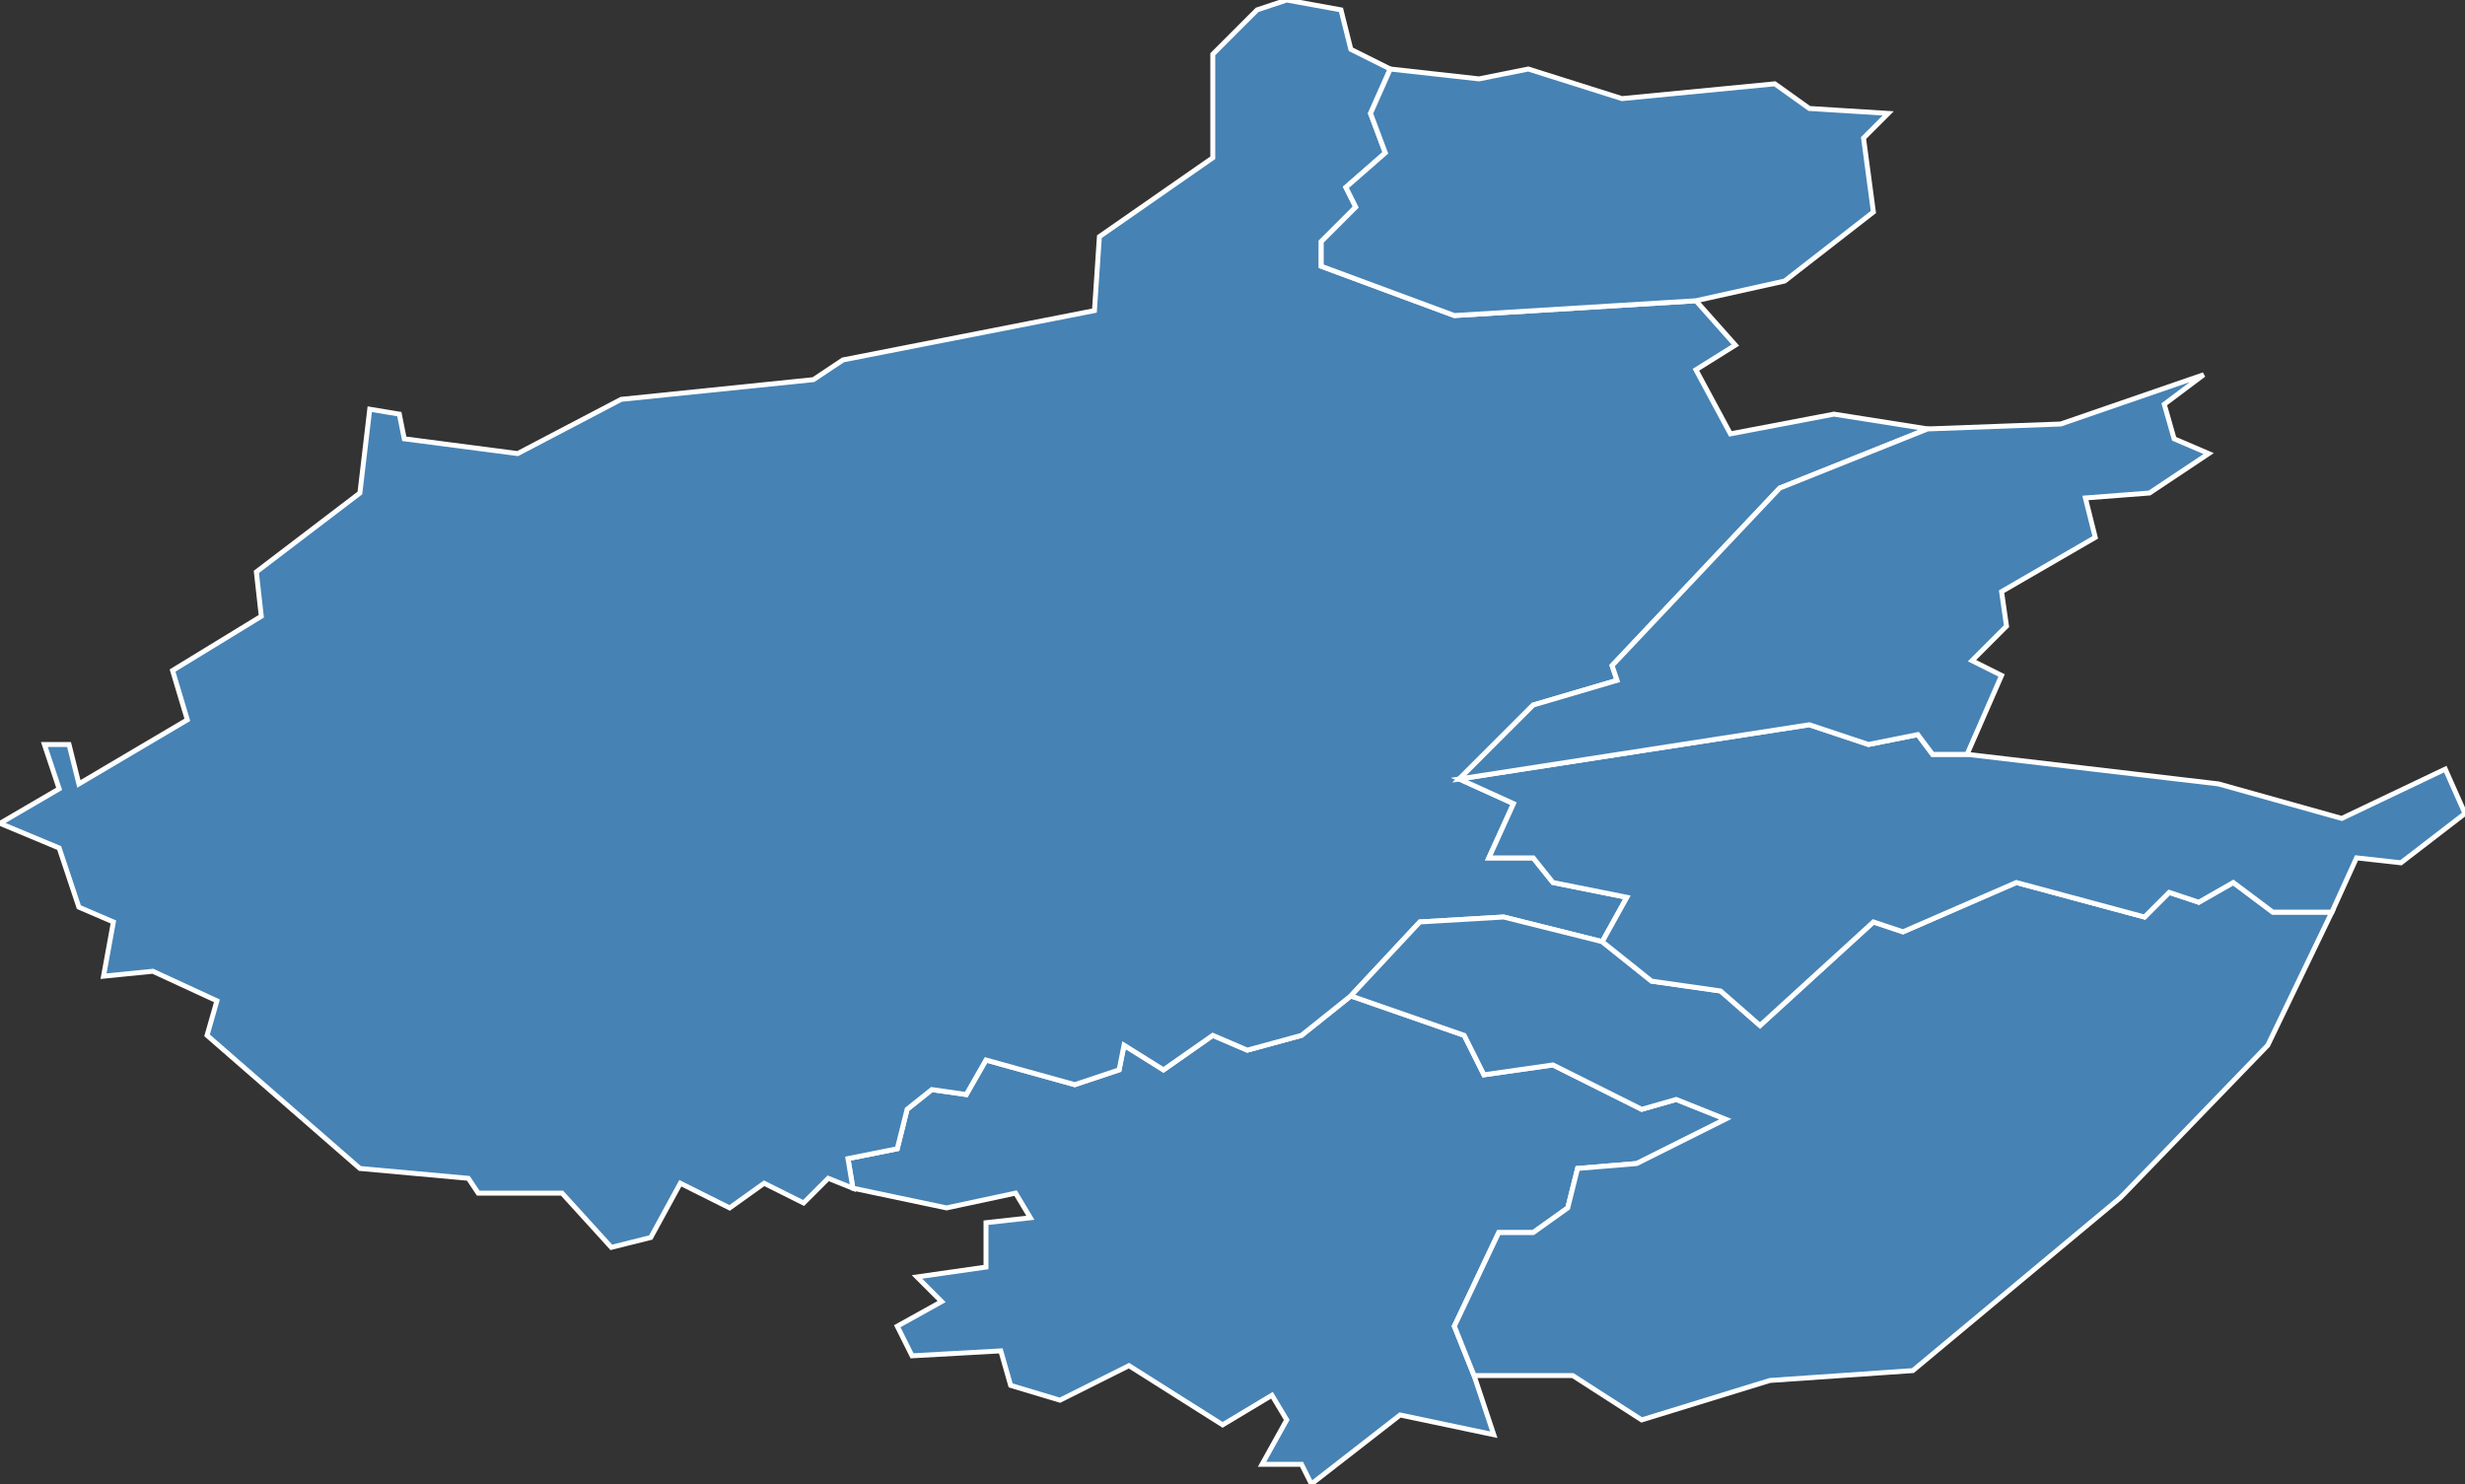 <?xml version="1.0" encoding="utf-8"?>
<svg version="1.1" id="svgmap" xmlns="http://www.w3.org/2000/svg" xmlns:xlink="http://www.w3.org/1999/xlink" x="0px" y="0px" width="100%" height="100%" viewBox="0 0 500 301">
<rect x="0" y="0" width="500" height="301" fill="#333333" stroke="none"/>
<polygon points="173,241 172,235 182,233 184,225 189,221 196,222 200,215 218,220 227,217 228,212 236,217 246,210 253,213 264,210 274,202 297,210 301,218 315,216 333,225 340,223 350,227 332,236 320,237 318,245 311,250 304,250 295,269 299,279 303,291 284,287 266,301 264,297 256,297 261,288 258,283 248,289 229,277 215,284 205,281 203,274 185,275 182,269 191,264 186,259 200,257 200,248 209,247 206,242 192,245 173,241" id="79038" class="commune" fill="steelblue" stroke-width="1" stroke="white" geotype="commune" geoname="Boismé" code_insee="79038" code_canton="7902"/><polygon points="35,136 53,125 52,116 73,100 75,83 81,84 82,89 105,92 126,81 165,77 171,73 222,63 223,48 246,32 246,11 255,2 261,0 272,2 274,10 282,14 278,23 281,31 273,38 275,42 268,49 268,54 295,64 344,61 352,70 344,75 351,88 372,84 391,87 361,99 327,135 328,138 311,143 296,158 307,163 302,174 311,174 315,179 330,182 325,191 305,186 288,187 274,202 264,210 253,213 246,210 236,217 228,212 227,217 218,220 200,215 196,222 189,221 184,225 182,233 172,235 173,241 168,239 163,244 155,240 148,245 138,240 132,251 124,253 114,242 97,242 95,239 73,237 42,210 44,203 31,197 21,198 23,187 16,184 12,172 0,167 12,160 9,151 14,151 16,159 38,146 35,136" id="79049" class="commune" fill="steelblue" stroke-width="1" stroke="white" geotype="commune" geoname="Bressuire" code_insee="79049" code_canton="7902"/><polygon points="344,61 295,64 268,54 268,49 275,42 273,38 281,31 278,23 282,14 300,16 310,14 329,20 360,17 367,22 383,23 378,28 380,43 362,57 344,61" id="79072" class="commune" fill="steelblue" stroke-width="1" stroke="white" geotype="commune" geoname="Chapelle-Gaudin" code_insee="79072" code_canton="7902"/><polygon points="430,243 388,278 359,280 333,288 319,279 299,279 295,269 304,250 311,250 318,245 320,237 332,236 350,227 340,223 333,225 315,216 301,218 297,210 274,202 288,187 305,186 325,191 335,199 349,201 357,208 380,187 386,189 409,179 435,186 440,181 446,183 453,179 461,185 473,185 460,212 431,242 430,243" id="79088" class="commune" fill="steelblue" stroke-width="1" stroke="white" geotype="commune" geoname="Chiché" code_insee="79088" code_canton="7902"/><polygon points="496,156 500,165 487,175 478,174 473,185 461,185 453,179 446,183 440,181 435,186 409,179 386,189 380,187 357,208 349,201 335,199 325,191 330,182 315,179 311,174 302,174 307,163 296,158 367,147 379,151 389,149 392,153 399,153 450,159 475,166 496,156" id="79116" class="commune" fill="steelblue" stroke-width="1" stroke="white" geotype="commune" geoname="Faye-l'Abbesse" code_insee="79116" code_canton="7902"/><polygon points="296,158 311,143 328,138 327,135 361,99 391,87 418,86 447,76 439,82 441,89 448,92 436,100 423,101 425,109 406,120 407,127 400,134 406,137 399,153 392,153 389,149 379,151 367,147 296,158" id="79131" class="commune" fill="steelblue" stroke-width="1" stroke="white" geotype="commune" geoname="Geay" code_insee="79131" code_canton="7902"/></svg>